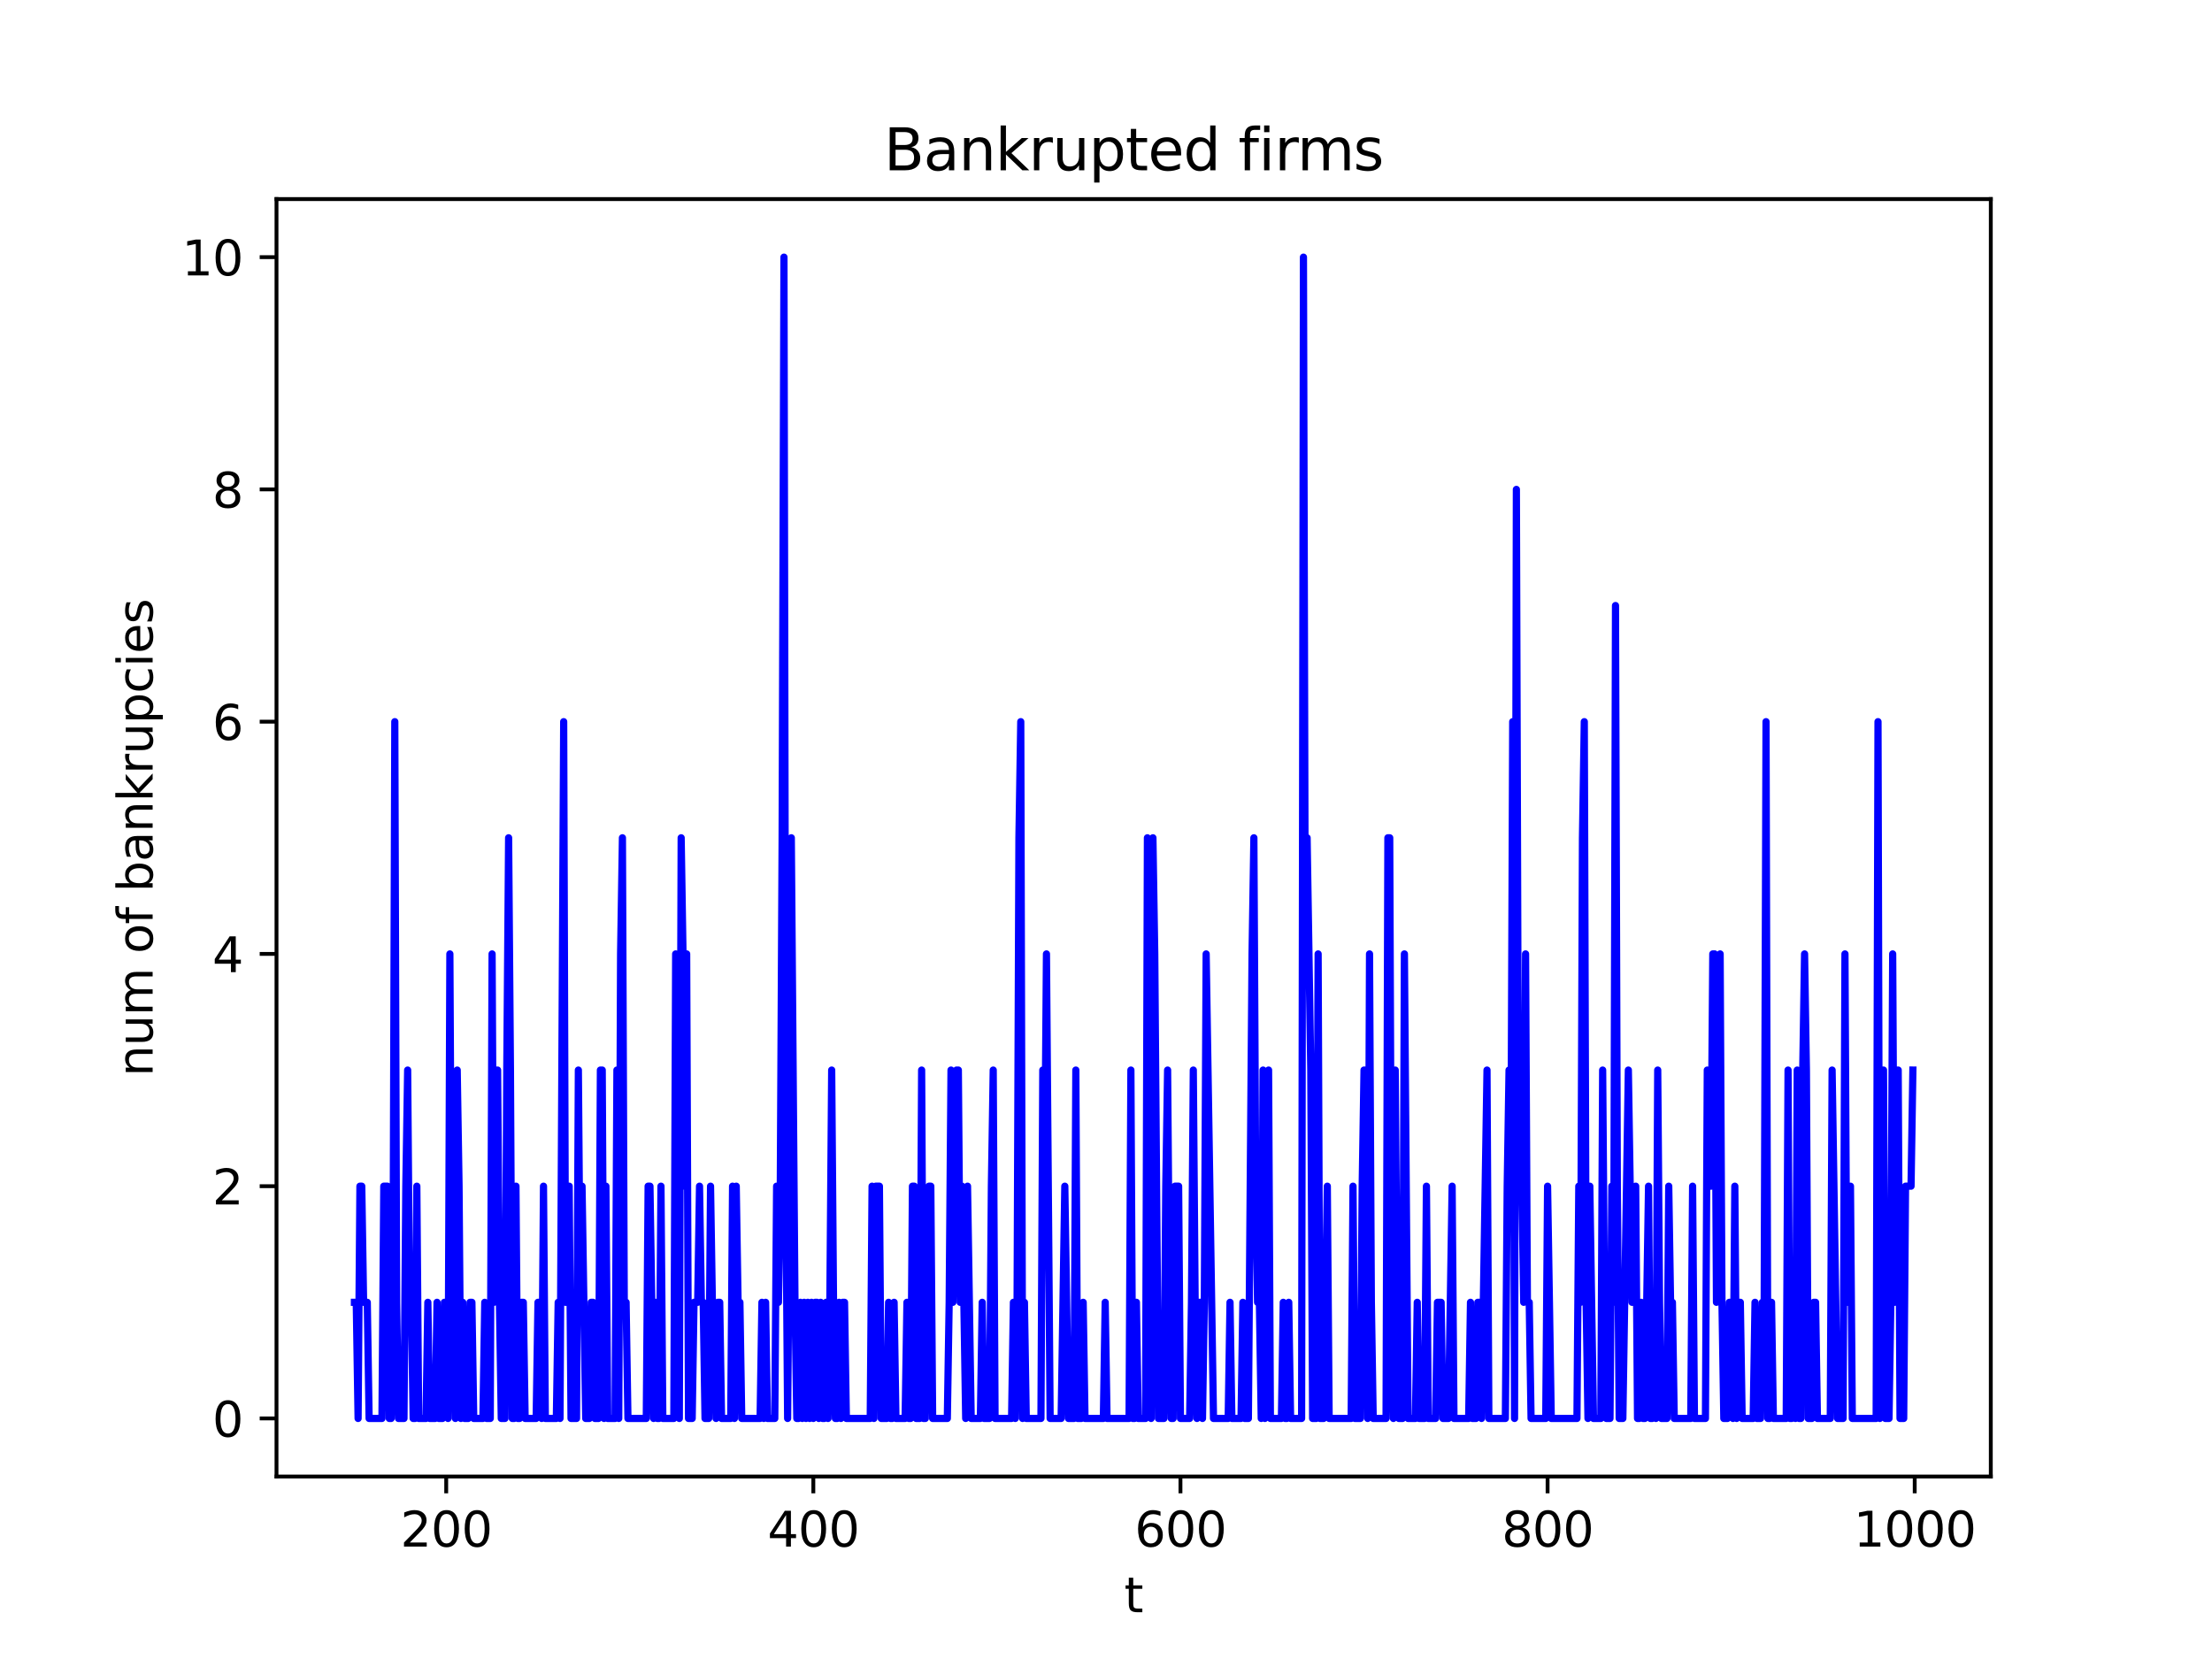 <?xml version="1.0" encoding="utf-8" standalone="no"?>
<!DOCTYPE svg PUBLIC "-//W3C//DTD SVG 1.1//EN"
  "http://www.w3.org/Graphics/SVG/1.1/DTD/svg11.dtd">
<svg xmlns:xlink="http://www.w3.org/1999/xlink" width="460.8pt" height="345.6pt" viewBox="0 0 460.8 345.6" xmlns="http://www.w3.org/2000/svg" version="1.1">
 <defs>
  <style type="text/css">*{stroke-linejoin: round; stroke-linecap: butt}</style>
 </defs>
 <g id="figure_1">
  <g id="patch_1">
   <path d="M 0 345.6 
L 460.8 345.6 
L 460.8 0 
L 0 0 
z
" style="fill: #ffffff"/>
  </g>
  <g id="axes_1">
   <g id="patch_2">
    <path d="M 57.6 307.584 
L 414.72 307.584 
L 414.72 41.472 
L 57.6 41.472 
z
" style="fill: #ffffff"/>
   </g>
   <g id="matplotlib.axis_1">
    <g id="xtick_1">
     <g id="line2d_1">
      <defs>
       <path id="m9e29f21603" d="M 0 0 
L 0 3.5 
" style="stroke: #000000; stroke-width: 0.8"/>
      </defs>
      <g>
       <use xlink:href="#m9e29f21603" x="92.953" y="307.584" style="stroke: #000000; stroke-width: 0.8"/>
      </g>
     </g>
     <g id="text_1">
      <!-- 200 -->
      <g transform="translate(83.409 322.182) scale(0.1 -0.1)">
       <defs>
        <path id="DejaVuSans-32" d="M 1228 531 
L 3431 531 
L 3431 0 
L 469 0 
L 469 531 
Q 828 903 1448 1529 
Q 2069 2156 2228 2338 
Q 2531 2678 2651 2914 
Q 2772 3150 2772 3378 
Q 2772 3750 2511 3984 
Q 2250 4219 1831 4219 
Q 1534 4219 1204 4116 
Q 875 4013 500 3803 
L 500 4441 
Q 881 4594 1212 4672 
Q 1544 4750 1819 4750 
Q 2544 4750 2975 4387 
Q 3406 4025 3406 3419 
Q 3406 3131 3298 2873 
Q 3191 2616 2906 2266 
Q 2828 2175 2409 1742 
Q 1991 1309 1228 531 
z
" transform="scale(0.016)"/>
        <path id="DejaVuSans-30" d="M 2034 4250 
Q 1547 4250 1301 3770 
Q 1056 3291 1056 2328 
Q 1056 1369 1301 889 
Q 1547 409 2034 409 
Q 2525 409 2770 889 
Q 3016 1369 3016 2328 
Q 3016 3291 2770 3770 
Q 2525 4250 2034 4250 
z
M 2034 4750 
Q 2819 4750 3233 4129 
Q 3647 3509 3647 2328 
Q 3647 1150 3233 529 
Q 2819 -91 2034 -91 
Q 1250 -91 836 529 
Q 422 1150 422 2328 
Q 422 3509 836 4129 
Q 1250 4750 2034 4750 
z
" transform="scale(0.016)"/>
       </defs>
       <use xlink:href="#DejaVuSans-32"/>
       <use xlink:href="#DejaVuSans-30" x="63.623"/>
       <use xlink:href="#DejaVuSans-30" x="127.246"/>
      </g>
     </g>
    </g>
    <g id="xtick_2">
     <g id="line2d_2">
      <g>
       <use xlink:href="#m9e29f21603" x="169.432" y="307.584" style="stroke: #000000; stroke-width: 0.8"/>
      </g>
     </g>
     <g id="text_2">
      <!-- 400 -->
      <g transform="translate(159.888 322.182) scale(0.1 -0.1)">
       <defs>
        <path id="DejaVuSans-34" d="M 2419 4116 
L 825 1625 
L 2419 1625 
L 2419 4116 
z
M 2253 4666 
L 3047 4666 
L 3047 1625 
L 3713 1625 
L 3713 1100 
L 3047 1100 
L 3047 0 
L 2419 0 
L 2419 1100 
L 313 1100 
L 313 1709 
L 2253 4666 
z
" transform="scale(0.016)"/>
       </defs>
       <use xlink:href="#DejaVuSans-34"/>
       <use xlink:href="#DejaVuSans-30" x="63.623"/>
       <use xlink:href="#DejaVuSans-30" x="127.246"/>
      </g>
     </g>
    </g>
    <g id="xtick_3">
     <g id="line2d_3">
      <g>
       <use xlink:href="#m9e29f21603" x="245.911" y="307.584" style="stroke: #000000; stroke-width: 0.8"/>
      </g>
     </g>
     <g id="text_3">
      <!-- 600 -->
      <g transform="translate(236.367 322.182) scale(0.1 -0.1)">
       <defs>
        <path id="DejaVuSans-36" d="M 2113 2584 
Q 1688 2584 1439 2293 
Q 1191 2003 1191 1497 
Q 1191 994 1439 701 
Q 1688 409 2113 409 
Q 2538 409 2786 701 
Q 3034 994 3034 1497 
Q 3034 2003 2786 2293 
Q 2538 2584 2113 2584 
z
M 3366 4563 
L 3366 3988 
Q 3128 4100 2886 4159 
Q 2644 4219 2406 4219 
Q 1781 4219 1451 3797 
Q 1122 3375 1075 2522 
Q 1259 2794 1537 2939 
Q 1816 3084 2150 3084 
Q 2853 3084 3261 2657 
Q 3669 2231 3669 1497 
Q 3669 778 3244 343 
Q 2819 -91 2113 -91 
Q 1303 -91 875 529 
Q 447 1150 447 2328 
Q 447 3434 972 4092 
Q 1497 4750 2381 4750 
Q 2619 4750 2861 4703 
Q 3103 4656 3366 4563 
z
" transform="scale(0.016)"/>
       </defs>
       <use xlink:href="#DejaVuSans-36"/>
       <use xlink:href="#DejaVuSans-30" x="63.623"/>
       <use xlink:href="#DejaVuSans-30" x="127.246"/>
      </g>
     </g>
    </g>
    <g id="xtick_4">
     <g id="line2d_4">
      <g>
       <use xlink:href="#m9e29f21603" x="322.39" y="307.584" style="stroke: #000000; stroke-width: 0.8"/>
      </g>
     </g>
     <g id="text_4">
      <!-- 800 -->
      <g transform="translate(312.847 322.182) scale(0.1 -0.1)">
       <defs>
        <path id="DejaVuSans-38" d="M 2034 2216 
Q 1584 2216 1326 1975 
Q 1069 1734 1069 1313 
Q 1069 891 1326 650 
Q 1584 409 2034 409 
Q 2484 409 2743 651 
Q 3003 894 3003 1313 
Q 3003 1734 2745 1975 
Q 2488 2216 2034 2216 
z
M 1403 2484 
Q 997 2584 770 2862 
Q 544 3141 544 3541 
Q 544 4100 942 4425 
Q 1341 4750 2034 4750 
Q 2731 4750 3128 4425 
Q 3525 4100 3525 3541 
Q 3525 3141 3298 2862 
Q 3072 2584 2669 2484 
Q 3125 2378 3379 2068 
Q 3634 1759 3634 1313 
Q 3634 634 3220 271 
Q 2806 -91 2034 -91 
Q 1263 -91 848 271 
Q 434 634 434 1313 
Q 434 1759 690 2068 
Q 947 2378 1403 2484 
z
M 1172 3481 
Q 1172 3119 1398 2916 
Q 1625 2713 2034 2713 
Q 2441 2713 2670 2916 
Q 2900 3119 2900 3481 
Q 2900 3844 2670 4047 
Q 2441 4250 2034 4250 
Q 1625 4250 1398 4047 
Q 1172 3844 1172 3481 
z
" transform="scale(0.016)"/>
       </defs>
       <use xlink:href="#DejaVuSans-38"/>
       <use xlink:href="#DejaVuSans-30" x="63.623"/>
       <use xlink:href="#DejaVuSans-30" x="127.246"/>
      </g>
     </g>
    </g>
    <g id="xtick_5">
     <g id="line2d_5">
      <g>
       <use xlink:href="#m9e29f21603" x="398.87" y="307.584" style="stroke: #000000; stroke-width: 0.8"/>
      </g>
     </g>
     <g id="text_5">
      <!-- 1000 -->
      <g transform="translate(386.145 322.182) scale(0.1 -0.1)">
       <defs>
        <path id="DejaVuSans-31" d="M 794 531 
L 1825 531 
L 1825 4091 
L 703 3866 
L 703 4441 
L 1819 4666 
L 2450 4666 
L 2450 531 
L 3481 531 
L 3481 0 
L 794 0 
L 794 531 
z
" transform="scale(0.016)"/>
       </defs>
       <use xlink:href="#DejaVuSans-31"/>
       <use xlink:href="#DejaVuSans-30" x="63.623"/>
       <use xlink:href="#DejaVuSans-30" x="127.246"/>
       <use xlink:href="#DejaVuSans-30" x="190.869"/>
      </g>
     </g>
    </g>
    <g id="text_6">
     <!-- t -->
     <g transform="translate(234.2 335.861) scale(0.1 -0.1)">
      <defs>
       <path id="DejaVuSans-74" d="M 1172 4494 
L 1172 3500 
L 2356 3500 
L 2356 3053 
L 1172 3053 
L 1172 1153 
Q 1172 725 1289 603 
Q 1406 481 1766 481 
L 2356 481 
L 2356 0 
L 1766 0 
Q 1100 0 847 248 
Q 594 497 594 1153 
L 594 3053 
L 172 3053 
L 172 3500 
L 594 3500 
L 594 4494 
L 1172 4494 
z
" transform="scale(0.016)"/>
      </defs>
      <use xlink:href="#DejaVuSans-74"/>
     </g>
    </g>
   </g>
   <g id="matplotlib.axis_2">
    <g id="ytick_1">
     <g id="line2d_6">
      <defs>
       <path id="m6ac3e109e6" d="M 0 0 
L -3.5 0 
" style="stroke: #000000; stroke-width: 0.8"/>
      </defs>
      <g>
       <use xlink:href="#m6ac3e109e6" x="57.6" y="295.488" style="stroke: #000000; stroke-width: 0.8"/>
      </g>
     </g>
     <g id="text_7">
      <!-- 0 -->
      <g transform="translate(44.237 299.287) scale(0.1 -0.1)">
       <use xlink:href="#DejaVuSans-30"/>
      </g>
     </g>
    </g>
    <g id="ytick_2">
     <g id="line2d_7">
      <g>
       <use xlink:href="#m6ac3e109e6" x="57.6" y="247.104" style="stroke: #000000; stroke-width: 0.8"/>
      </g>
     </g>
     <g id="text_8">
      <!-- 2 -->
      <g transform="translate(44.237 250.903) scale(0.1 -0.1)">
       <use xlink:href="#DejaVuSans-32"/>
      </g>
     </g>
    </g>
    <g id="ytick_3">
     <g id="line2d_8">
      <g>
       <use xlink:href="#m6ac3e109e6" x="57.6" y="198.72" style="stroke: #000000; stroke-width: 0.8"/>
      </g>
     </g>
     <g id="text_9">
      <!-- 4 -->
      <g transform="translate(44.237 202.519) scale(0.1 -0.1)">
       <use xlink:href="#DejaVuSans-34"/>
      </g>
     </g>
    </g>
    <g id="ytick_4">
     <g id="line2d_9">
      <g>
       <use xlink:href="#m6ac3e109e6" x="57.6" y="150.336" style="stroke: #000000; stroke-width: 0.8"/>
      </g>
     </g>
     <g id="text_10">
      <!-- 6 -->
      <g transform="translate(44.237 154.135) scale(0.1 -0.1)">
       <use xlink:href="#DejaVuSans-36"/>
      </g>
     </g>
    </g>
    <g id="ytick_5">
     <g id="line2d_10">
      <g>
       <use xlink:href="#m6ac3e109e6" x="57.6" y="101.952" style="stroke: #000000; stroke-width: 0.8"/>
      </g>
     </g>
     <g id="text_11">
      <!-- 8 -->
      <g transform="translate(44.237 105.751) scale(0.1 -0.1)">
       <use xlink:href="#DejaVuSans-38"/>
      </g>
     </g>
    </g>
    <g id="ytick_6">
     <g id="line2d_11">
      <g>
       <use xlink:href="#m6ac3e109e6" x="57.6" y="53.568" style="stroke: #000000; stroke-width: 0.8"/>
      </g>
     </g>
     <g id="text_12">
      <!-- 10 -->
      <g transform="translate(37.875 57.367) scale(0.1 -0.1)">
       <use xlink:href="#DejaVuSans-31"/>
       <use xlink:href="#DejaVuSans-30" x="63.623"/>
      </g>
     </g>
    </g>
    <g id="text_13">
     <!-- num of bankrupcies -->
     <g transform="translate(31.795 224.254) rotate(-90) scale(0.1 -0.1)">
      <defs>
       <path id="DejaVuSans-6e" d="M 3513 2113 
L 3513 0 
L 2938 0 
L 2938 2094 
Q 2938 2591 2744 2837 
Q 2550 3084 2163 3084 
Q 1697 3084 1428 2787 
Q 1159 2491 1159 1978 
L 1159 0 
L 581 0 
L 581 3500 
L 1159 3500 
L 1159 2956 
Q 1366 3272 1645 3428 
Q 1925 3584 2291 3584 
Q 2894 3584 3203 3211 
Q 3513 2838 3513 2113 
z
" transform="scale(0.016)"/>
       <path id="DejaVuSans-75" d="M 544 1381 
L 544 3500 
L 1119 3500 
L 1119 1403 
Q 1119 906 1312 657 
Q 1506 409 1894 409 
Q 2359 409 2629 706 
Q 2900 1003 2900 1516 
L 2900 3500 
L 3475 3500 
L 3475 0 
L 2900 0 
L 2900 538 
Q 2691 219 2414 64 
Q 2138 -91 1772 -91 
Q 1169 -91 856 284 
Q 544 659 544 1381 
z
M 1991 3584 
L 1991 3584 
z
" transform="scale(0.016)"/>
       <path id="DejaVuSans-6d" d="M 3328 2828 
Q 3544 3216 3844 3400 
Q 4144 3584 4550 3584 
Q 5097 3584 5394 3201 
Q 5691 2819 5691 2113 
L 5691 0 
L 5113 0 
L 5113 2094 
Q 5113 2597 4934 2840 
Q 4756 3084 4391 3084 
Q 3944 3084 3684 2787 
Q 3425 2491 3425 1978 
L 3425 0 
L 2847 0 
L 2847 2094 
Q 2847 2600 2669 2842 
Q 2491 3084 2119 3084 
Q 1678 3084 1418 2786 
Q 1159 2488 1159 1978 
L 1159 0 
L 581 0 
L 581 3500 
L 1159 3500 
L 1159 2956 
Q 1356 3278 1631 3431 
Q 1906 3584 2284 3584 
Q 2666 3584 2933 3390 
Q 3200 3197 3328 2828 
z
" transform="scale(0.016)"/>
       <path id="DejaVuSans-20" transform="scale(0.016)"/>
       <path id="DejaVuSans-6f" d="M 1959 3097 
Q 1497 3097 1228 2736 
Q 959 2375 959 1747 
Q 959 1119 1226 758 
Q 1494 397 1959 397 
Q 2419 397 2687 759 
Q 2956 1122 2956 1747 
Q 2956 2369 2687 2733 
Q 2419 3097 1959 3097 
z
M 1959 3584 
Q 2709 3584 3137 3096 
Q 3566 2609 3566 1747 
Q 3566 888 3137 398 
Q 2709 -91 1959 -91 
Q 1206 -91 779 398 
Q 353 888 353 1747 
Q 353 2609 779 3096 
Q 1206 3584 1959 3584 
z
" transform="scale(0.016)"/>
       <path id="DejaVuSans-66" d="M 2375 4863 
L 2375 4384 
L 1825 4384 
Q 1516 4384 1395 4259 
Q 1275 4134 1275 3809 
L 1275 3500 
L 2222 3500 
L 2222 3053 
L 1275 3053 
L 1275 0 
L 697 0 
L 697 3053 
L 147 3053 
L 147 3500 
L 697 3500 
L 697 3744 
Q 697 4328 969 4595 
Q 1241 4863 1831 4863 
L 2375 4863 
z
" transform="scale(0.016)"/>
       <path id="DejaVuSans-62" d="M 3116 1747 
Q 3116 2381 2855 2742 
Q 2594 3103 2138 3103 
Q 1681 3103 1420 2742 
Q 1159 2381 1159 1747 
Q 1159 1113 1420 752 
Q 1681 391 2138 391 
Q 2594 391 2855 752 
Q 3116 1113 3116 1747 
z
M 1159 2969 
Q 1341 3281 1617 3432 
Q 1894 3584 2278 3584 
Q 2916 3584 3314 3078 
Q 3713 2572 3713 1747 
Q 3713 922 3314 415 
Q 2916 -91 2278 -91 
Q 1894 -91 1617 61 
Q 1341 213 1159 525 
L 1159 0 
L 581 0 
L 581 4863 
L 1159 4863 
L 1159 2969 
z
" transform="scale(0.016)"/>
       <path id="DejaVuSans-61" d="M 2194 1759 
Q 1497 1759 1228 1600 
Q 959 1441 959 1056 
Q 959 750 1161 570 
Q 1363 391 1709 391 
Q 2188 391 2477 730 
Q 2766 1069 2766 1631 
L 2766 1759 
L 2194 1759 
z
M 3341 1997 
L 3341 0 
L 2766 0 
L 2766 531 
Q 2569 213 2275 61 
Q 1981 -91 1556 -91 
Q 1019 -91 701 211 
Q 384 513 384 1019 
Q 384 1609 779 1909 
Q 1175 2209 1959 2209 
L 2766 2209 
L 2766 2266 
Q 2766 2663 2505 2880 
Q 2244 3097 1772 3097 
Q 1472 3097 1187 3025 
Q 903 2953 641 2809 
L 641 3341 
Q 956 3463 1253 3523 
Q 1550 3584 1831 3584 
Q 2591 3584 2966 3190 
Q 3341 2797 3341 1997 
z
" transform="scale(0.016)"/>
       <path id="DejaVuSans-6b" d="M 581 4863 
L 1159 4863 
L 1159 1991 
L 2875 3500 
L 3609 3500 
L 1753 1863 
L 3688 0 
L 2938 0 
L 1159 1709 
L 1159 0 
L 581 0 
L 581 4863 
z
" transform="scale(0.016)"/>
       <path id="DejaVuSans-72" d="M 2631 2963 
Q 2534 3019 2420 3045 
Q 2306 3072 2169 3072 
Q 1681 3072 1420 2755 
Q 1159 2438 1159 1844 
L 1159 0 
L 581 0 
L 581 3500 
L 1159 3500 
L 1159 2956 
Q 1341 3275 1631 3429 
Q 1922 3584 2338 3584 
Q 2397 3584 2469 3576 
Q 2541 3569 2628 3553 
L 2631 2963 
z
" transform="scale(0.016)"/>
       <path id="DejaVuSans-70" d="M 1159 525 
L 1159 -1331 
L 581 -1331 
L 581 3500 
L 1159 3500 
L 1159 2969 
Q 1341 3281 1617 3432 
Q 1894 3584 2278 3584 
Q 2916 3584 3314 3078 
Q 3713 2572 3713 1747 
Q 3713 922 3314 415 
Q 2916 -91 2278 -91 
Q 1894 -91 1617 61 
Q 1341 213 1159 525 
z
M 3116 1747 
Q 3116 2381 2855 2742 
Q 2594 3103 2138 3103 
Q 1681 3103 1420 2742 
Q 1159 2381 1159 1747 
Q 1159 1113 1420 752 
Q 1681 391 2138 391 
Q 2594 391 2855 752 
Q 3116 1113 3116 1747 
z
" transform="scale(0.016)"/>
       <path id="DejaVuSans-63" d="M 3122 3366 
L 3122 2828 
Q 2878 2963 2633 3030 
Q 2388 3097 2138 3097 
Q 1578 3097 1268 2742 
Q 959 2388 959 1747 
Q 959 1106 1268 751 
Q 1578 397 2138 397 
Q 2388 397 2633 464 
Q 2878 531 3122 666 
L 3122 134 
Q 2881 22 2623 -34 
Q 2366 -91 2075 -91 
Q 1284 -91 818 406 
Q 353 903 353 1747 
Q 353 2603 823 3093 
Q 1294 3584 2113 3584 
Q 2378 3584 2631 3529 
Q 2884 3475 3122 3366 
z
" transform="scale(0.016)"/>
       <path id="DejaVuSans-69" d="M 603 3500 
L 1178 3500 
L 1178 0 
L 603 0 
L 603 3500 
z
M 603 4863 
L 1178 4863 
L 1178 4134 
L 603 4134 
L 603 4863 
z
" transform="scale(0.016)"/>
       <path id="DejaVuSans-65" d="M 3597 1894 
L 3597 1613 
L 953 1613 
Q 991 1019 1311 708 
Q 1631 397 2203 397 
Q 2534 397 2845 478 
Q 3156 559 3463 722 
L 3463 178 
Q 3153 47 2828 -22 
Q 2503 -91 2169 -91 
Q 1331 -91 842 396 
Q 353 884 353 1716 
Q 353 2575 817 3079 
Q 1281 3584 2069 3584 
Q 2775 3584 3186 3129 
Q 3597 2675 3597 1894 
z
M 3022 2063 
Q 3016 2534 2758 2815 
Q 2500 3097 2075 3097 
Q 1594 3097 1305 2825 
Q 1016 2553 972 2059 
L 3022 2063 
z
" transform="scale(0.016)"/>
       <path id="DejaVuSans-73" d="M 2834 3397 
L 2834 2853 
Q 2591 2978 2328 3040 
Q 2066 3103 1784 3103 
Q 1356 3103 1142 2972 
Q 928 2841 928 2578 
Q 928 2378 1081 2264 
Q 1234 2150 1697 2047 
L 1894 2003 
Q 2506 1872 2764 1633 
Q 3022 1394 3022 966 
Q 3022 478 2636 193 
Q 2250 -91 1575 -91 
Q 1294 -91 989 -36 
Q 684 19 347 128 
L 347 722 
Q 666 556 975 473 
Q 1284 391 1588 391 
Q 1994 391 2212 530 
Q 2431 669 2431 922 
Q 2431 1156 2273 1281 
Q 2116 1406 1581 1522 
L 1381 1569 
Q 847 1681 609 1914 
Q 372 2147 372 2553 
Q 372 3047 722 3315 
Q 1072 3584 1716 3584 
Q 2034 3584 2315 3537 
Q 2597 3491 2834 3397 
z
" transform="scale(0.016)"/>
      </defs>
      <use xlink:href="#DejaVuSans-6e"/>
      <use xlink:href="#DejaVuSans-75" x="63.379"/>
      <use xlink:href="#DejaVuSans-6d" x="126.758"/>
      <use xlink:href="#DejaVuSans-20" x="224.17"/>
      <use xlink:href="#DejaVuSans-6f" x="255.957"/>
      <use xlink:href="#DejaVuSans-66" x="317.139"/>
      <use xlink:href="#DejaVuSans-20" x="352.344"/>
      <use xlink:href="#DejaVuSans-62" x="384.131"/>
      <use xlink:href="#DejaVuSans-61" x="447.607"/>
      <use xlink:href="#DejaVuSans-6e" x="508.887"/>
      <use xlink:href="#DejaVuSans-6b" x="572.266"/>
      <use xlink:href="#DejaVuSans-72" x="630.176"/>
      <use xlink:href="#DejaVuSans-75" x="671.289"/>
      <use xlink:href="#DejaVuSans-70" x="734.668"/>
      <use xlink:href="#DejaVuSans-63" x="798.145"/>
      <use xlink:href="#DejaVuSans-69" x="853.125"/>
      <use xlink:href="#DejaVuSans-65" x="880.908"/>
      <use xlink:href="#DejaVuSans-73" x="942.432"/>
     </g>
    </g>
   </g>
   <g id="line2d_12">
    <path d="M 73.833 271.296 
L 74.215 271.296 
L 74.598 295.488 
L 74.98 247.104 
L 75.362 247.104 
L 75.745 271.296 
L 76.51 271.296 
L 76.892 295.488 
L 79.569 295.488 
L 79.951 247.104 
L 80.716 247.104 
L 81.098 295.488 
L 81.481 295.488 
L 81.863 271.296 
L 82.245 150.336 
L 82.628 271.296 
L 83.01 295.488 
L 84.157 295.488 
L 84.54 247.104 
L 84.922 222.912 
L 85.305 271.296 
L 85.687 271.296 
L 86.069 295.488 
L 86.452 295.488 
L 86.834 247.104 
L 87.217 295.488 
L 88.746 295.488 
L 89.129 271.296 
L 89.511 295.488 
L 90.658 295.488 
L 91.041 271.296 
L 91.423 295.488 
L 92.188 295.488 
L 92.57 271.296 
L 92.953 271.296 
L 93.335 295.488 
L 93.717 198.72 
L 94.1 271.296 
L 94.482 271.296 
L 94.865 295.488 
L 95.247 222.912 
L 95.629 247.104 
L 96.012 295.488 
L 96.394 271.296 
L 96.777 295.488 
L 97.541 295.488 
L 97.924 271.296 
L 98.306 271.296 
L 98.688 295.488 
L 100.6 295.488 
L 100.983 271.296 
L 101.365 295.488 
L 102.13 295.488 
L 102.512 198.72 
L 102.895 271.296 
L 103.277 222.912 
L 103.66 222.912 
L 104.042 271.296 
L 104.424 295.488 
L 105.189 295.488 
L 105.572 222.912 
L 105.954 174.528 
L 106.336 222.912 
L 106.719 295.488 
L 107.101 295.488 
L 107.484 247.104 
L 107.866 295.488 
L 108.248 295.488 
L 108.631 271.296 
L 109.013 271.296 
L 109.396 295.488 
L 111.69 295.488 
L 112.072 271.296 
L 112.455 271.296 
L 112.837 295.488 
L 113.22 247.104 
L 113.602 295.488 
L 115.896 295.488 
L 116.279 271.296 
L 116.661 295.488 
L 117.426 150.336 
L 117.808 271.296 
L 118.191 271.296 
L 118.573 247.104 
L 118.956 295.488 
L 120.103 295.488 
L 120.485 222.912 
L 120.867 271.296 
L 121.25 247.104 
L 122.015 295.488 
L 122.779 295.488 
L 123.162 271.296 
L 123.544 271.296 
L 123.927 295.488 
L 124.691 295.488 
L 125.074 222.912 
L 125.456 222.912 
L 125.839 295.488 
L 126.221 247.104 
L 126.603 295.488 
L 128.133 295.488 
L 128.515 222.912 
L 128.898 295.488 
L 129.28 198.72 
L 129.663 174.528 
L 130.045 271.296 
L 130.427 271.296 
L 130.81 295.488 
L 134.634 295.488 
L 135.016 247.104 
L 135.399 247.104 
L 136.163 295.488 
L 136.546 271.296 
L 136.928 295.488 
L 137.311 295.488 
L 137.693 247.104 
L 138.075 295.488 
L 140.37 295.488 
L 140.752 198.72 
L 141.134 271.296 
L 141.517 295.488 
L 141.899 174.528 
L 142.282 198.72 
L 142.664 247.104 
L 143.046 198.72 
L 143.429 295.488 
L 144.194 295.488 
L 144.576 271.296 
L 145.341 271.296 
L 145.723 247.104 
L 146.106 271.296 
L 146.488 271.296 
L 146.87 295.488 
L 147.635 295.488 
L 148.018 247.104 
L 148.4 271.296 
L 148.782 271.296 
L 149.165 295.488 
L 149.547 271.296 
L 149.93 271.296 
L 150.312 295.488 
L 152.224 295.488 
L 152.606 247.104 
L 152.989 295.488 
L 153.371 247.104 
L 153.754 271.296 
L 154.136 271.296 
L 154.518 295.488 
L 158.342 295.488 
L 158.725 271.296 
L 159.107 295.488 
L 159.49 271.296 
L 159.872 295.488 
L 161.402 295.488 
L 161.784 247.104 
L 162.166 271.296 
L 162.549 247.104 
L 162.931 174.528 
L 163.313 53.568 
L 163.696 247.104 
L 164.078 295.488 
L 164.461 247.104 
L 164.843 174.528 
L 165.608 271.296 
L 165.99 295.488 
L 166.373 295.488 
L 166.755 271.296 
L 167.137 295.488 
L 167.52 271.296 
L 167.902 295.488 
L 168.285 271.296 
L 168.667 295.488 
L 169.049 271.296 
L 169.432 295.488 
L 169.814 271.296 
L 170.197 271.296 
L 170.579 295.488 
L 170.961 271.296 
L 171.344 295.488 
L 171.726 295.488 
L 172.109 271.296 
L 172.491 295.488 
L 172.873 271.296 
L 173.256 222.912 
L 173.638 271.296 
L 174.021 295.488 
L 174.403 295.488 
L 174.785 271.296 
L 175.168 295.488 
L 175.55 271.296 
L 175.933 271.296 
L 176.315 295.488 
L 181.286 295.488 
L 181.669 247.104 
L 182.051 295.488 
L 182.433 247.104 
L 183.198 247.104 
L 183.58 295.488 
L 184.728 295.488 
L 185.11 271.296 
L 185.492 295.488 
L 185.875 295.488 
L 186.257 271.296 
L 186.64 295.488 
L 188.552 295.488 
L 188.934 271.296 
L 189.316 295.488 
L 189.699 295.488 
L 190.081 247.104 
L 190.464 247.104 
L 190.846 295.488 
L 191.611 295.488 
L 191.993 222.912 
L 192.376 295.488 
L 192.758 295.488 
L 193.523 247.104 
L 193.905 247.104 
L 194.288 295.488 
L 197.347 295.488 
L 197.729 271.296 
L 198.112 222.912 
L 198.494 271.296 
L 199.259 222.912 
L 199.641 222.912 
L 200.024 271.296 
L 200.406 247.104 
L 201.171 295.488 
L 201.553 247.104 
L 202.318 295.488 
L 204.23 295.488 
L 204.612 271.296 
L 204.995 295.488 
L 206.142 295.488 
L 206.524 247.104 
L 206.907 222.912 
L 207.289 295.488 
L 210.731 295.488 
L 211.113 271.296 
L 211.495 295.488 
L 211.878 271.296 
L 212.26 174.528 
L 212.643 150.336 
L 213.025 295.488 
L 213.407 271.296 
L 213.79 295.488 
L 216.849 295.488 
L 217.231 222.912 
L 217.614 247.104 
L 217.996 198.72 
L 218.761 295.488 
L 221.055 295.488 
L 221.82 247.104 
L 222.585 295.488 
L 223.732 295.488 
L 224.115 222.912 
L 224.497 295.488 
L 225.262 295.488 
L 225.644 271.296 
L 226.026 295.488 
L 229.85 295.488 
L 230.233 271.296 
L 230.615 295.488 
L 235.204 295.488 
L 235.586 222.912 
L 235.969 295.488 
L 236.351 295.488 
L 236.734 271.296 
L 237.116 295.488 
L 238.646 295.488 
L 239.028 174.528 
L 239.41 198.72 
L 239.793 295.488 
L 240.175 174.528 
L 240.558 198.72 
L 241.322 295.488 
L 242.47 295.488 
L 242.852 247.104 
L 243.234 222.912 
L 243.617 271.296 
L 243.999 295.488 
L 244.382 295.488 
L 244.764 247.104 
L 245.529 247.104 
L 245.911 295.488 
L 247.823 295.488 
L 248.205 271.296 
L 248.588 222.912 
L 248.97 271.296 
L 249.353 295.488 
L 249.735 271.296 
L 250.117 271.296 
L 250.5 295.488 
L 250.882 271.296 
L 251.265 198.72 
L 252.794 295.488 
L 255.853 295.488 
L 256.236 271.296 
L 256.618 295.488 
L 258.53 295.488 
L 258.913 271.296 
L 259.295 295.488 
L 260.06 295.488 
L 260.825 198.72 
L 261.207 174.528 
L 261.589 247.104 
L 261.972 271.296 
L 262.354 271.296 
L 262.737 295.488 
L 263.119 222.912 
L 263.501 295.488 
L 263.884 271.296 
L 264.266 222.912 
L 264.649 295.488 
L 266.943 295.488 
L 267.325 271.296 
L 267.708 295.488 
L 268.09 295.488 
L 268.472 271.296 
L 268.855 295.488 
L 271.149 295.488 
L 271.532 53.568 
L 271.914 198.72 
L 272.296 174.528 
L 273.061 222.912 
L 273.444 295.488 
L 274.208 295.488 
L 274.591 198.72 
L 274.973 295.488 
L 275.738 295.488 
L 276.503 247.104 
L 276.885 295.488 
L 281.474 295.488 
L 281.856 247.104 
L 282.239 295.488 
L 283.386 295.488 
L 283.768 247.104 
L 284.151 222.912 
L 284.533 222.912 
L 284.916 295.488 
L 285.298 198.72 
L 285.68 271.296 
L 286.063 295.488 
L 288.74 295.488 
L 289.122 174.528 
L 289.504 174.528 
L 289.887 271.296 
L 290.269 295.488 
L 290.651 222.912 
L 291.034 271.296 
L 291.416 295.488 
L 292.181 295.488 
L 292.563 198.72 
L 293.328 295.488 
L 294.858 295.488 
L 295.24 271.296 
L 295.623 295.488 
L 296.77 295.488 
L 297.152 247.104 
L 297.535 295.488 
L 299.064 295.488 
L 299.447 271.296 
L 300.211 271.296 
L 300.594 295.488 
L 301.741 295.488 
L 302.506 247.104 
L 302.888 295.488 
L 305.947 295.488 
L 306.33 271.296 
L 306.712 295.488 
L 307.477 295.488 
L 307.859 271.296 
L 308.242 271.296 
L 308.624 295.488 
L 309.771 222.912 
L 310.154 295.488 
L 313.595 295.488 
L 313.978 247.104 
L 314.36 222.912 
L 314.742 247.104 
L 315.125 150.336 
L 315.507 295.488 
L 315.89 101.952 
L 316.272 222.912 
L 316.654 247.104 
L 317.037 247.104 
L 317.419 271.296 
L 317.802 198.72 
L 318.184 271.296 
L 318.566 271.296 
L 318.949 295.488 
L 322.008 295.488 
L 322.39 247.104 
L 323.155 295.488 
L 328.509 295.488 
L 328.891 247.104 
L 329.274 271.296 
L 329.656 174.528 
L 330.038 150.336 
L 330.421 271.296 
L 330.803 295.488 
L 331.186 247.104 
L 331.95 295.488 
L 333.48 295.488 
L 333.862 222.912 
L 334.245 271.296 
L 334.627 295.488 
L 335.392 295.488 
L 335.774 247.104 
L 336.157 271.296 
L 336.539 126.144 
L 336.921 247.104 
L 337.304 295.488 
L 338.069 295.488 
L 339.216 222.912 
L 339.981 271.296 
L 340.363 271.296 
L 340.745 247.104 
L 341.128 295.488 
L 341.51 295.488 
L 341.893 271.296 
L 342.275 295.488 
L 342.657 295.488 
L 343.422 247.104 
L 343.805 295.488 
L 344.187 295.488 
L 344.569 271.296 
L 344.952 295.488 
L 345.334 222.912 
L 345.717 271.296 
L 346.099 295.488 
L 347.246 295.488 
L 347.629 247.104 
L 348.011 271.296 
L 348.393 271.296 
L 348.776 295.488 
L 352.217 295.488 
L 352.6 247.104 
L 352.982 295.488 
L 355.276 295.488 
L 355.659 222.912 
L 356.041 247.104 
L 356.424 247.104 
L 356.806 198.72 
L 357.188 198.72 
L 357.571 271.296 
L 357.953 247.104 
L 358.336 198.72 
L 358.718 271.296 
L 359.1 295.488 
L 359.865 295.488 
L 360.248 271.296 
L 360.63 271.296 
L 361.012 295.488 
L 361.395 247.104 
L 361.777 295.488 
L 362.16 271.296 
L 362.542 271.296 
L 362.924 295.488 
L 365.219 295.488 
L 365.601 271.296 
L 365.984 295.488 
L 366.748 295.488 
L 367.131 271.296 
L 367.513 271.296 
L 367.896 150.336 
L 368.278 295.488 
L 368.66 295.488 
L 369.043 271.296 
L 369.425 295.488 
L 372.102 295.488 
L 372.484 222.912 
L 372.867 295.488 
L 373.249 295.488 
L 373.632 271.296 
L 374.014 295.488 
L 374.396 222.912 
L 374.779 295.488 
L 375.161 295.488 
L 375.543 222.912 
L 375.926 198.72 
L 376.308 222.912 
L 376.691 295.488 
L 377.455 295.488 
L 377.838 271.296 
L 378.22 271.296 
L 378.603 295.488 
L 381.279 295.488 
L 381.662 222.912 
L 382.809 295.488 
L 383.956 295.488 
L 384.339 198.72 
L 384.721 271.296 
L 385.103 271.296 
L 385.486 247.104 
L 385.868 295.488 
L 390.839 295.488 
L 391.222 150.336 
L 391.604 295.488 
L 391.987 222.912 
L 392.369 222.912 
L 392.751 295.488 
L 393.516 295.488 
L 393.899 271.296 
L 394.281 198.72 
L 394.663 271.296 
L 395.046 222.912 
L 395.428 222.912 
L 395.81 295.488 
L 396.575 295.488 
L 396.958 247.104 
L 398.105 247.104 
L 398.487 222.912 
L 398.487 222.912 
" clip-path="url(#p10e972288f)" style="fill: none; stroke: #0000ff; stroke-width: 1.5; stroke-linecap: square"/>
   </g>
   <g id="patch_3">
    <path d="M 57.6 307.584 
L 57.6 41.472 
" style="fill: none; stroke: #000000; stroke-width: 0.8; stroke-linejoin: miter; stroke-linecap: square"/>
   </g>
   <g id="patch_4">
    <path d="M 414.72 307.584 
L 414.72 41.472 
" style="fill: none; stroke: #000000; stroke-width: 0.8; stroke-linejoin: miter; stroke-linecap: square"/>
   </g>
   <g id="patch_5">
    <path d="M 57.6 307.584 
L 414.72 307.584 
" style="fill: none; stroke: #000000; stroke-width: 0.8; stroke-linejoin: miter; stroke-linecap: square"/>
   </g>
   <g id="patch_6">
    <path d="M 57.6 41.472 
L 414.72 41.472 
" style="fill: none; stroke: #000000; stroke-width: 0.8; stroke-linejoin: miter; stroke-linecap: square"/>
   </g>
   <g id="text_14">
    <!-- Bankrupted firms -->
    <g transform="translate(184.141 35.472) scale(0.12 -0.12)">
     <defs>
      <path id="DejaVuSans-42" d="M 1259 2228 
L 1259 519 
L 2272 519 
Q 2781 519 3026 730 
Q 3272 941 3272 1375 
Q 3272 1813 3026 2020 
Q 2781 2228 2272 2228 
L 1259 2228 
z
M 1259 4147 
L 1259 2741 
L 2194 2741 
Q 2656 2741 2882 2914 
Q 3109 3088 3109 3444 
Q 3109 3797 2882 3972 
Q 2656 4147 2194 4147 
L 1259 4147 
z
M 628 4666 
L 2241 4666 
Q 2963 4666 3353 4366 
Q 3744 4066 3744 3513 
Q 3744 3084 3544 2831 
Q 3344 2578 2956 2516 
Q 3422 2416 3680 2098 
Q 3938 1781 3938 1306 
Q 3938 681 3513 340 
Q 3088 0 2303 0 
L 628 0 
L 628 4666 
z
" transform="scale(0.016)"/>
      <path id="DejaVuSans-64" d="M 2906 2969 
L 2906 4863 
L 3481 4863 
L 3481 0 
L 2906 0 
L 2906 525 
Q 2725 213 2448 61 
Q 2172 -91 1784 -91 
Q 1150 -91 751 415 
Q 353 922 353 1747 
Q 353 2572 751 3078 
Q 1150 3584 1784 3584 
Q 2172 3584 2448 3432 
Q 2725 3281 2906 2969 
z
M 947 1747 
Q 947 1113 1208 752 
Q 1469 391 1925 391 
Q 2381 391 2643 752 
Q 2906 1113 2906 1747 
Q 2906 2381 2643 2742 
Q 2381 3103 1925 3103 
Q 1469 3103 1208 2742 
Q 947 2381 947 1747 
z
" transform="scale(0.016)"/>
     </defs>
     <use xlink:href="#DejaVuSans-42"/>
     <use xlink:href="#DejaVuSans-61" x="68.604"/>
     <use xlink:href="#DejaVuSans-6e" x="129.883"/>
     <use xlink:href="#DejaVuSans-6b" x="193.262"/>
     <use xlink:href="#DejaVuSans-72" x="251.172"/>
     <use xlink:href="#DejaVuSans-75" x="292.285"/>
     <use xlink:href="#DejaVuSans-70" x="355.664"/>
     <use xlink:href="#DejaVuSans-74" x="419.141"/>
     <use xlink:href="#DejaVuSans-65" x="458.35"/>
     <use xlink:href="#DejaVuSans-64" x="519.873"/>
     <use xlink:href="#DejaVuSans-20" x="583.35"/>
     <use xlink:href="#DejaVuSans-66" x="615.137"/>
     <use xlink:href="#DejaVuSans-69" x="650.342"/>
     <use xlink:href="#DejaVuSans-72" x="678.125"/>
     <use xlink:href="#DejaVuSans-6d" x="717.488"/>
     <use xlink:href="#DejaVuSans-73" x="814.9"/>
    </g>
   </g>
  </g>
 </g>
 <defs>
  <clipPath id="p10e972288f">
   <rect x="57.6" y="41.472" width="357.12" height="266.112"/>
  </clipPath>
 </defs>
</svg>
